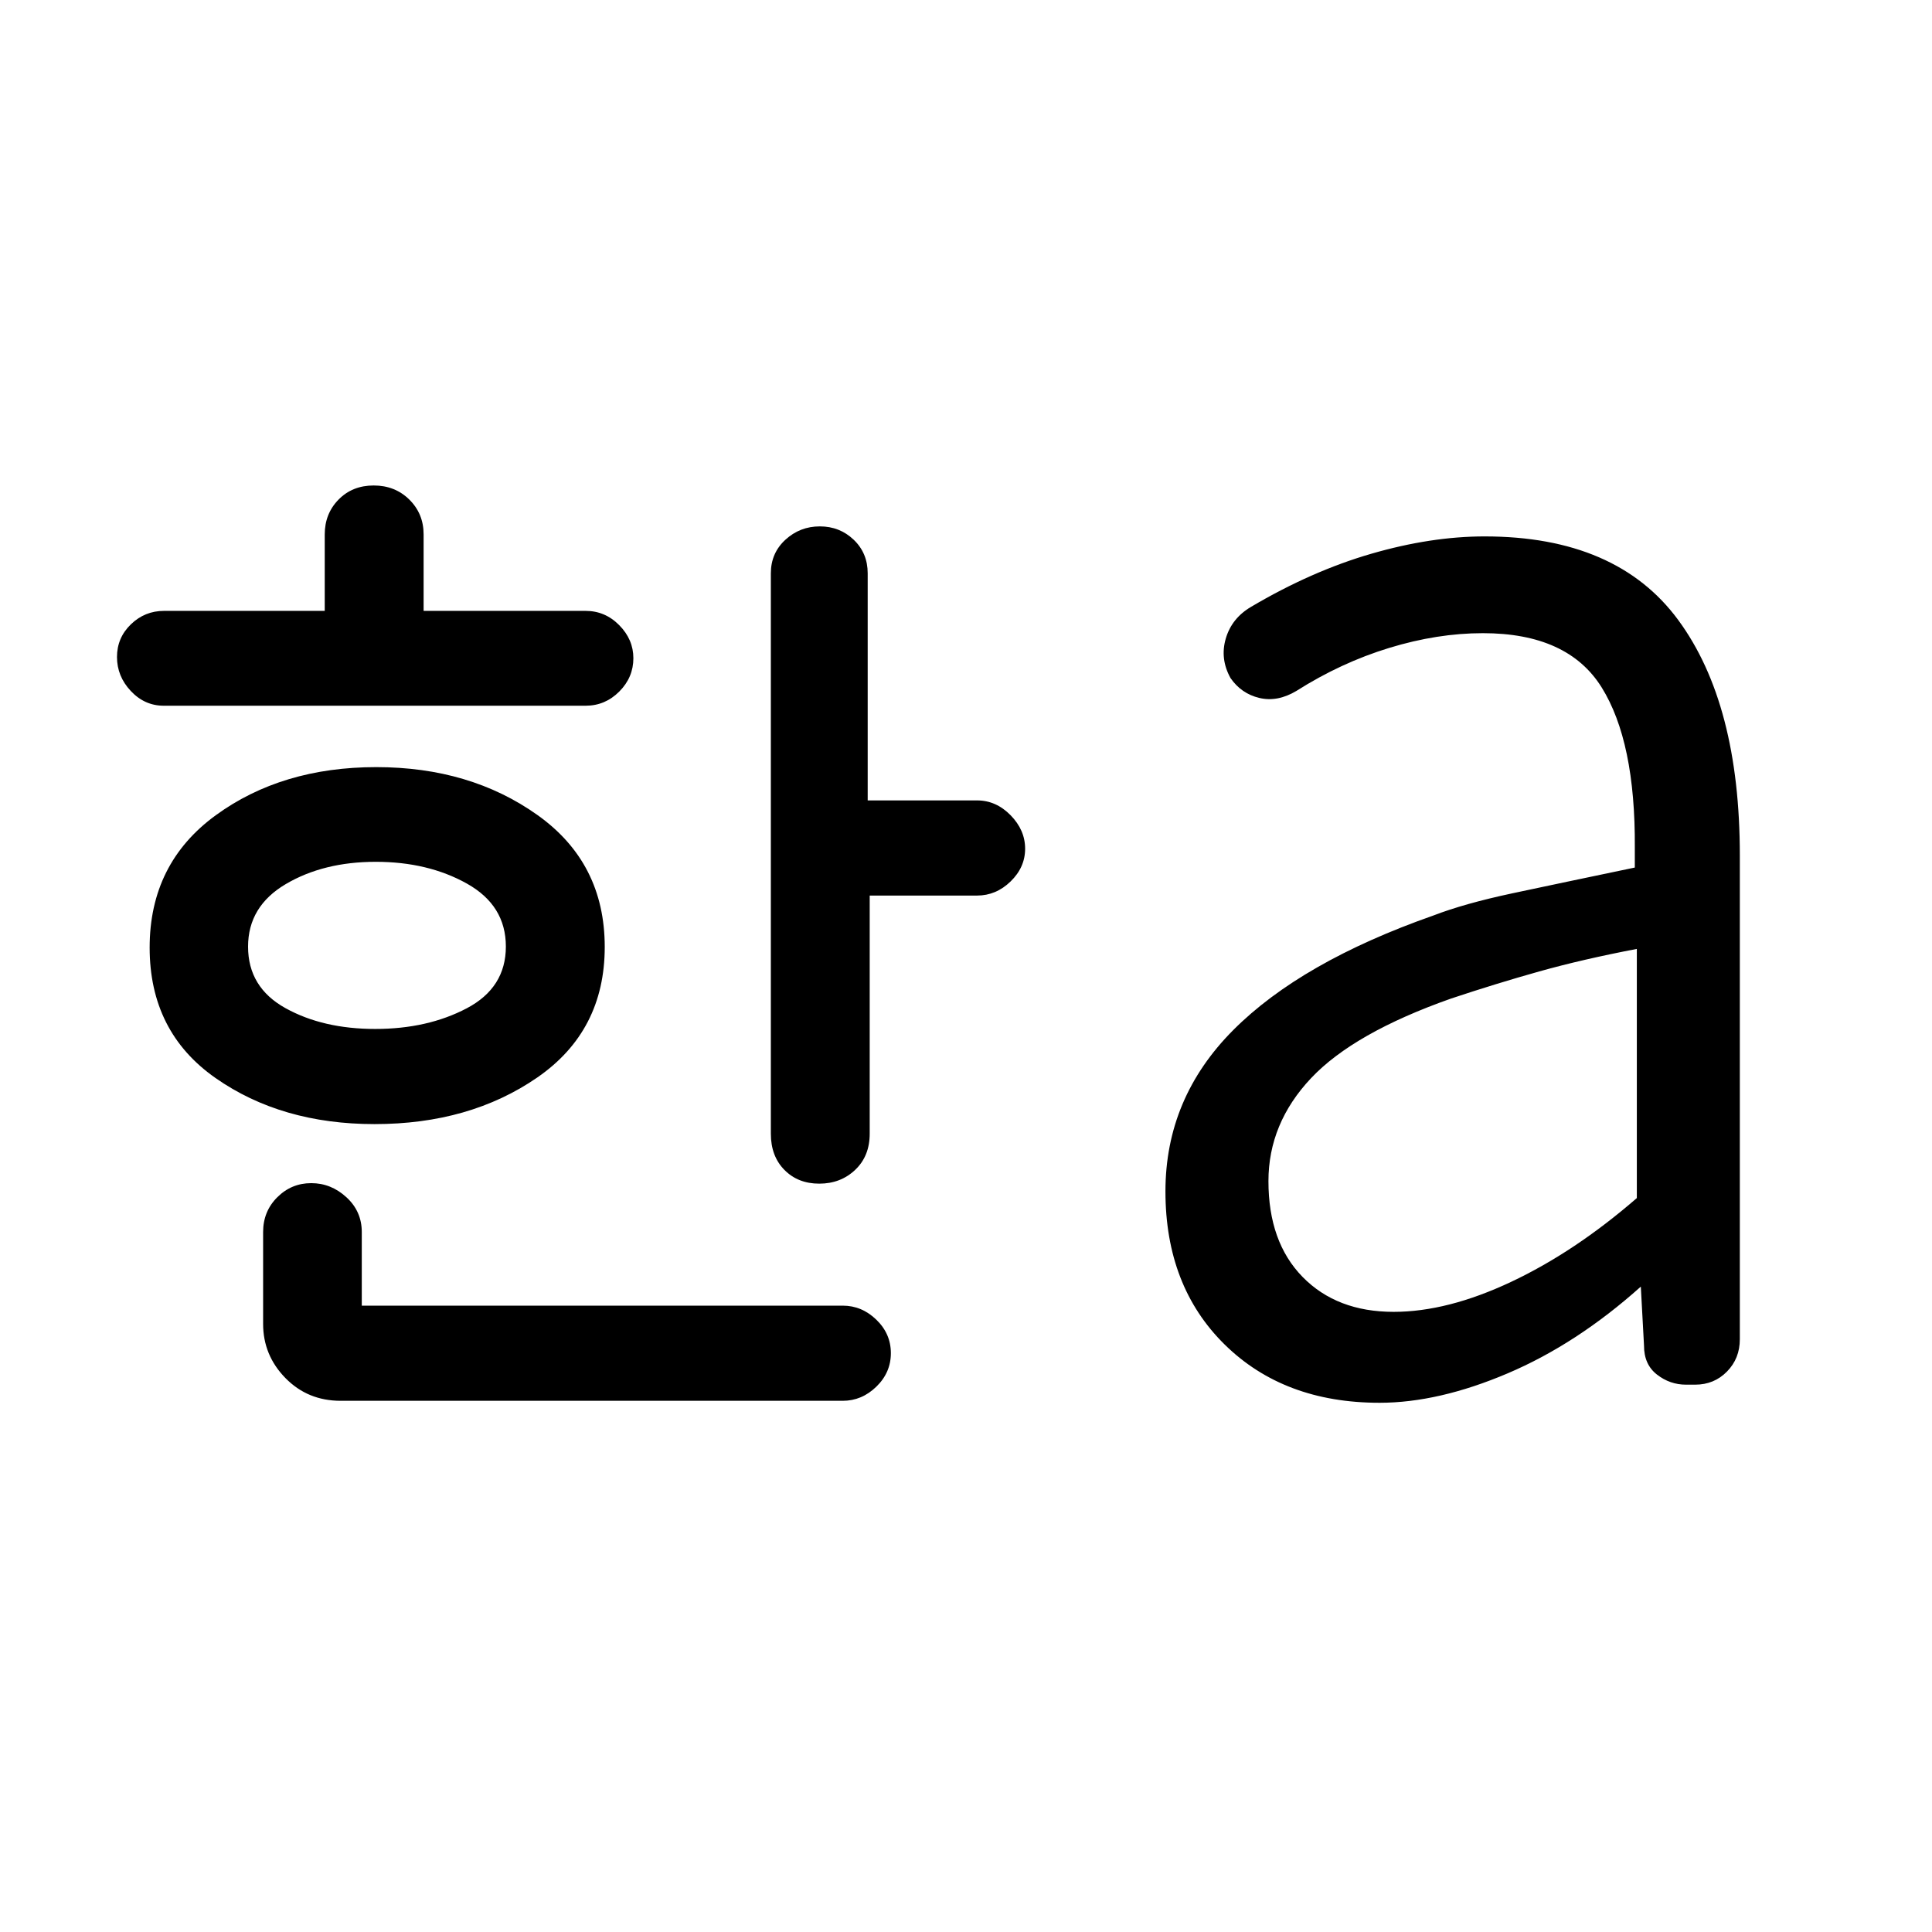 <svg xmlns="http://www.w3.org/2000/svg" height="40" viewBox="0 -960 960 960" width="40"><path d="M186.45-448.72q25.94 0 45.43-10.24 19.48-10.23 19.48-30.71 0-20.44-19.35-31.27-19.35-10.83-45.29-10.83-25.95 0-44.71 11.06-18.75 11.06-18.75 31.09 0 20.26 18.62 30.58 18.62 10.32 44.57 10.32ZM81.36-609.33q-9.5 0-16.37-7.32-6.86-7.31-6.86-16.88t6.91-16.25q6.91-6.68 16.47-6.68h79.85v-38q0-10.29 6.86-17.3 6.86-7.01 17.47-7.01 10.6 0 17.7 7.01t7.1 17.3v38h80.48q9.72 0 16.73 7.11 7.02 7.11 7.02 16.4 0 9.56-7.02 16.59-7.01 7.03-16.73 7.03H81.36Zm104.76 207.89q-46.3 0-79.03-22.9-32.73-22.9-32.73-64.81 0-41.79 32.82-65.73 32.82-23.94 79.78-23.94 46.63 0 80.08 23.79 33.45 23.78 33.45 65.55 0 41.76-33.54 64.9-33.54 23.14-80.83 23.14Zm-16.85 137.49q-16.39 0-27.46-11.32t-11.07-26.91v-45.62q0-10.28 7.04-17.29 7.03-7.01 16.88-7.01 9.85 0 17.48 7.01 7.63 7.01 7.63 17.29v36.57h239q9.45 0 16.67 6.97 7.23 6.98 7.23 16.63 0 9.66-7.23 16.67-7.22 7.01-16.67 7.01h-249.5Zm237.82-107.9q-10.6 0-17.33-6.84-6.73-6.83-6.73-17.98v-278.46q0-10.03 7.22-16.67 7.23-6.64 17.12-6.64t16.84 6.64q6.94 6.64 6.94 16.67v112.85h54.34q9.45 0 16.67 7.37 7.22 7.37 7.22 16.63 0 9.25-7.22 16.27-7.22 7.01-16.67 7.01h-53.34v118.33q0 11.15-7.23 17.98-7.23 6.84-17.83 6.84Zm285.43 63.7q26.73 0 58.37-14.91 31.65-14.91 62.44-41.63v-123.8q-26.89 5.14-48.42 11.17-21.53 6.04-43.91 13.5-48.38 17.08-69.55 39.56-21.17 22.47-21.17 51.15 0 30.27 16.97 47.61 16.98 17.35 45.27 17.35Zm-7.06 45.18q-47.51 0-76.93-28.94-29.43-28.94-29.43-76.12 0-46.35 33.72-80.16 33.72-33.81 99.3-56.86 15.57-6 39.37-11.07 23.79-5.07 60.84-12.8v-10q.33-52.57-16.48-79.52-16.8-26.94-59.01-26.94-22.6 0-46.55 7.32-23.96 7.32-46.14 21.39-9.41 5.62-18.4 3.47-8.98-2.14-14.33-9.9-5.29-9.57-2.33-19.64t12.55-15.72q30.12-17.8 59.79-26.4 29.67-8.6 56.28-8.6 65.64 0 96.22 41.58 30.58 41.59 30.58 117.01v240.31q0 9.58-6.39 16.08-6.39 6.51-15.81 6.51h-4.54q-8.01 0-14.45-5.03-6.44-5.02-6.42-14.36l-1.59-29.33q-31.8 28.48-66.17 43.1-34.37 14.62-63.68 14.62Z"/></svg>